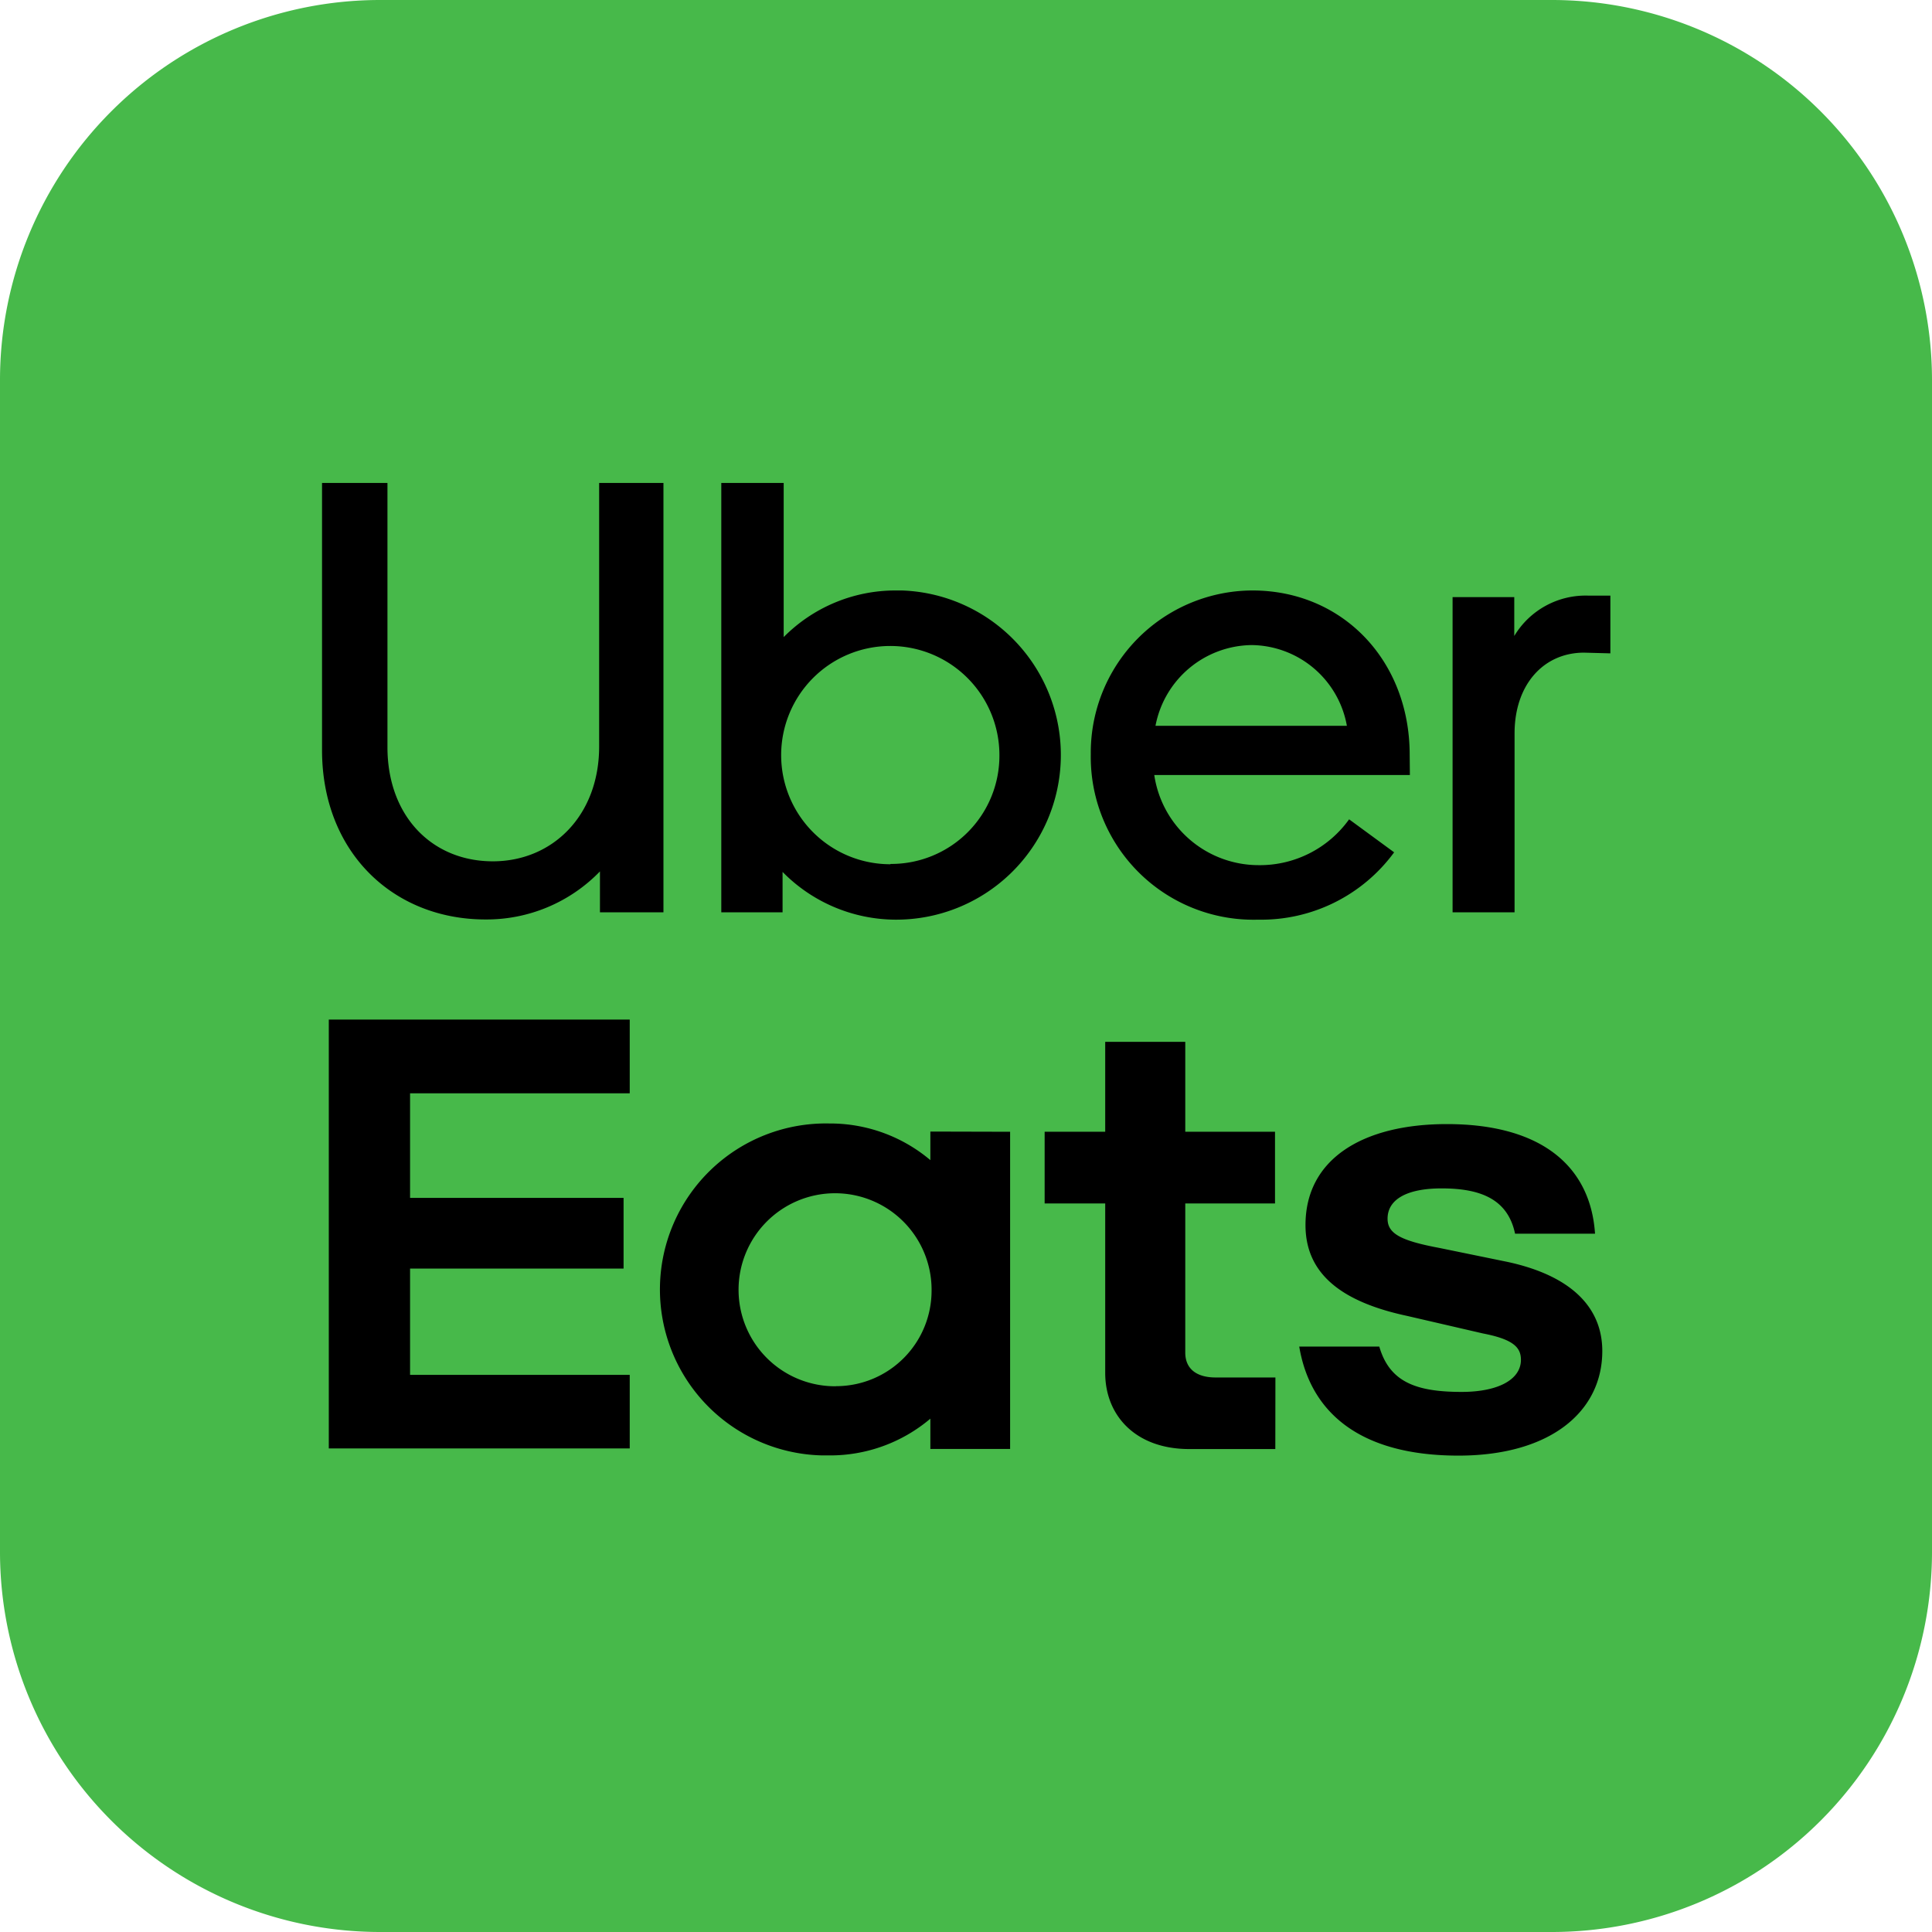 <svg xmlns="http://www.w3.org/2000/svg" viewBox="0 0 191.38 191.38"><defs><style>.cls-1{fill:#47b94a;}</style></defs><g id="Capa_2" data-name="Capa 2"><g id="Capa_1-2" data-name="Capa 1"><path class="cls-1" d="M37.65,191.38H153.72a37.66,37.66,0,0,0,37.66-37.66V37.65A37.66,37.66,0,0,0,153.72,0H37.65A37.65,37.65,0,0,0,0,37.65V153.72A37.66,37.66,0,0,0,37.65,191.38Z"/><path d="M156.91,64.65c-4,0-6.88,3.16-6.88,8V90.37h-6.14V59.15H150V63a8.24,8.24,0,0,1,7.31-4h2.21v5.72ZM139.64,74.76c0-9.3-6.62-16.27-15.59-16.27a16.07,16.07,0,0,0-16,16.18v.09A16.12,16.12,0,0,0,124.63,91.1a16.32,16.32,0,0,0,13.47-6.67l-4.46-3.27a10.87,10.87,0,0,1-9,4.54,10.45,10.45,0,0,1-10.3-8.93h25.32ZM114.46,71.9a9.82,9.82,0,0,1,9.52-8,9.69,9.69,0,0,1,9.44,8ZM88.63,58.49a15.58,15.58,0,0,0-11,4.62V47.84H71.45V90.37h6.07v-4A15.77,15.77,0,0,0,88.64,91.1a16.31,16.31,0,0,0,.69-32.61h-.7Zm-.44,27.12A10.81,10.81,0,1,1,99,74.75v.09A10.72,10.72,0,0,1,88.23,85.58h0Zm-39.37-.29c5.93,0,10.53-4.55,10.53-11.37V47.84h6.37V90.37H59.43V86.32a15.63,15.63,0,0,1-11.34,4.76c-9.15,0-16.19-6.67-16.19-16.78V47.84h6.48V74C38.38,80.84,42.79,85.32,48.82,85.32Z"/><path d="M32.57,101H62.38v7.3H40.62v10.36H61.77v7H40.62v10.53H62.38v7.29H32.57Zm111.9,43.19c9.11,0,14.25-4.36,14.25-10.36,0-4.26-3-7.45-9.4-8.83l-6.73-1.38c-3.91-.73-5.14-1.45-5.14-2.9,0-1.89,1.88-3,5.35-3,3.76,0,6.55,1,7.28,4.49H158c-.43-6.54-5.14-10.86-14.68-10.86-8.24,0-14,3.4-14,10,0,4.57,3.18,7.53,10.06,9l7.52,1.74c3,.58,3.76,1.38,3.76,2.61,0,1.95-2.24,3.18-5.87,3.18-4.55,0-7.15-1-8.16-4.49h-7.93C129.78,139.85,134.63,144.19,144.47,144.19Zm-18.13-7.74h-5.93c-1.81,0-3-.8-3-2.47V119.21h8.89v-7.1h-8.89V103.2h-7.93v8.91h-6v7.1h6V136c0,4.21,3,7.54,8.32,7.54h8.53Zm-26.28-24.34v31.42h-7.9v-3a15.35,15.35,0,0,1-10,3.64h-.69a16.44,16.44,0,0,1,.69-32.88,15.39,15.39,0,0,1,10,3.63v-2.83Zm-17.25,25.2h.1a9.46,9.46,0,0,0,9.37-9.54v-.12a9.56,9.56,0,1,0-9.45,9.67Z"/></g></g></svg>